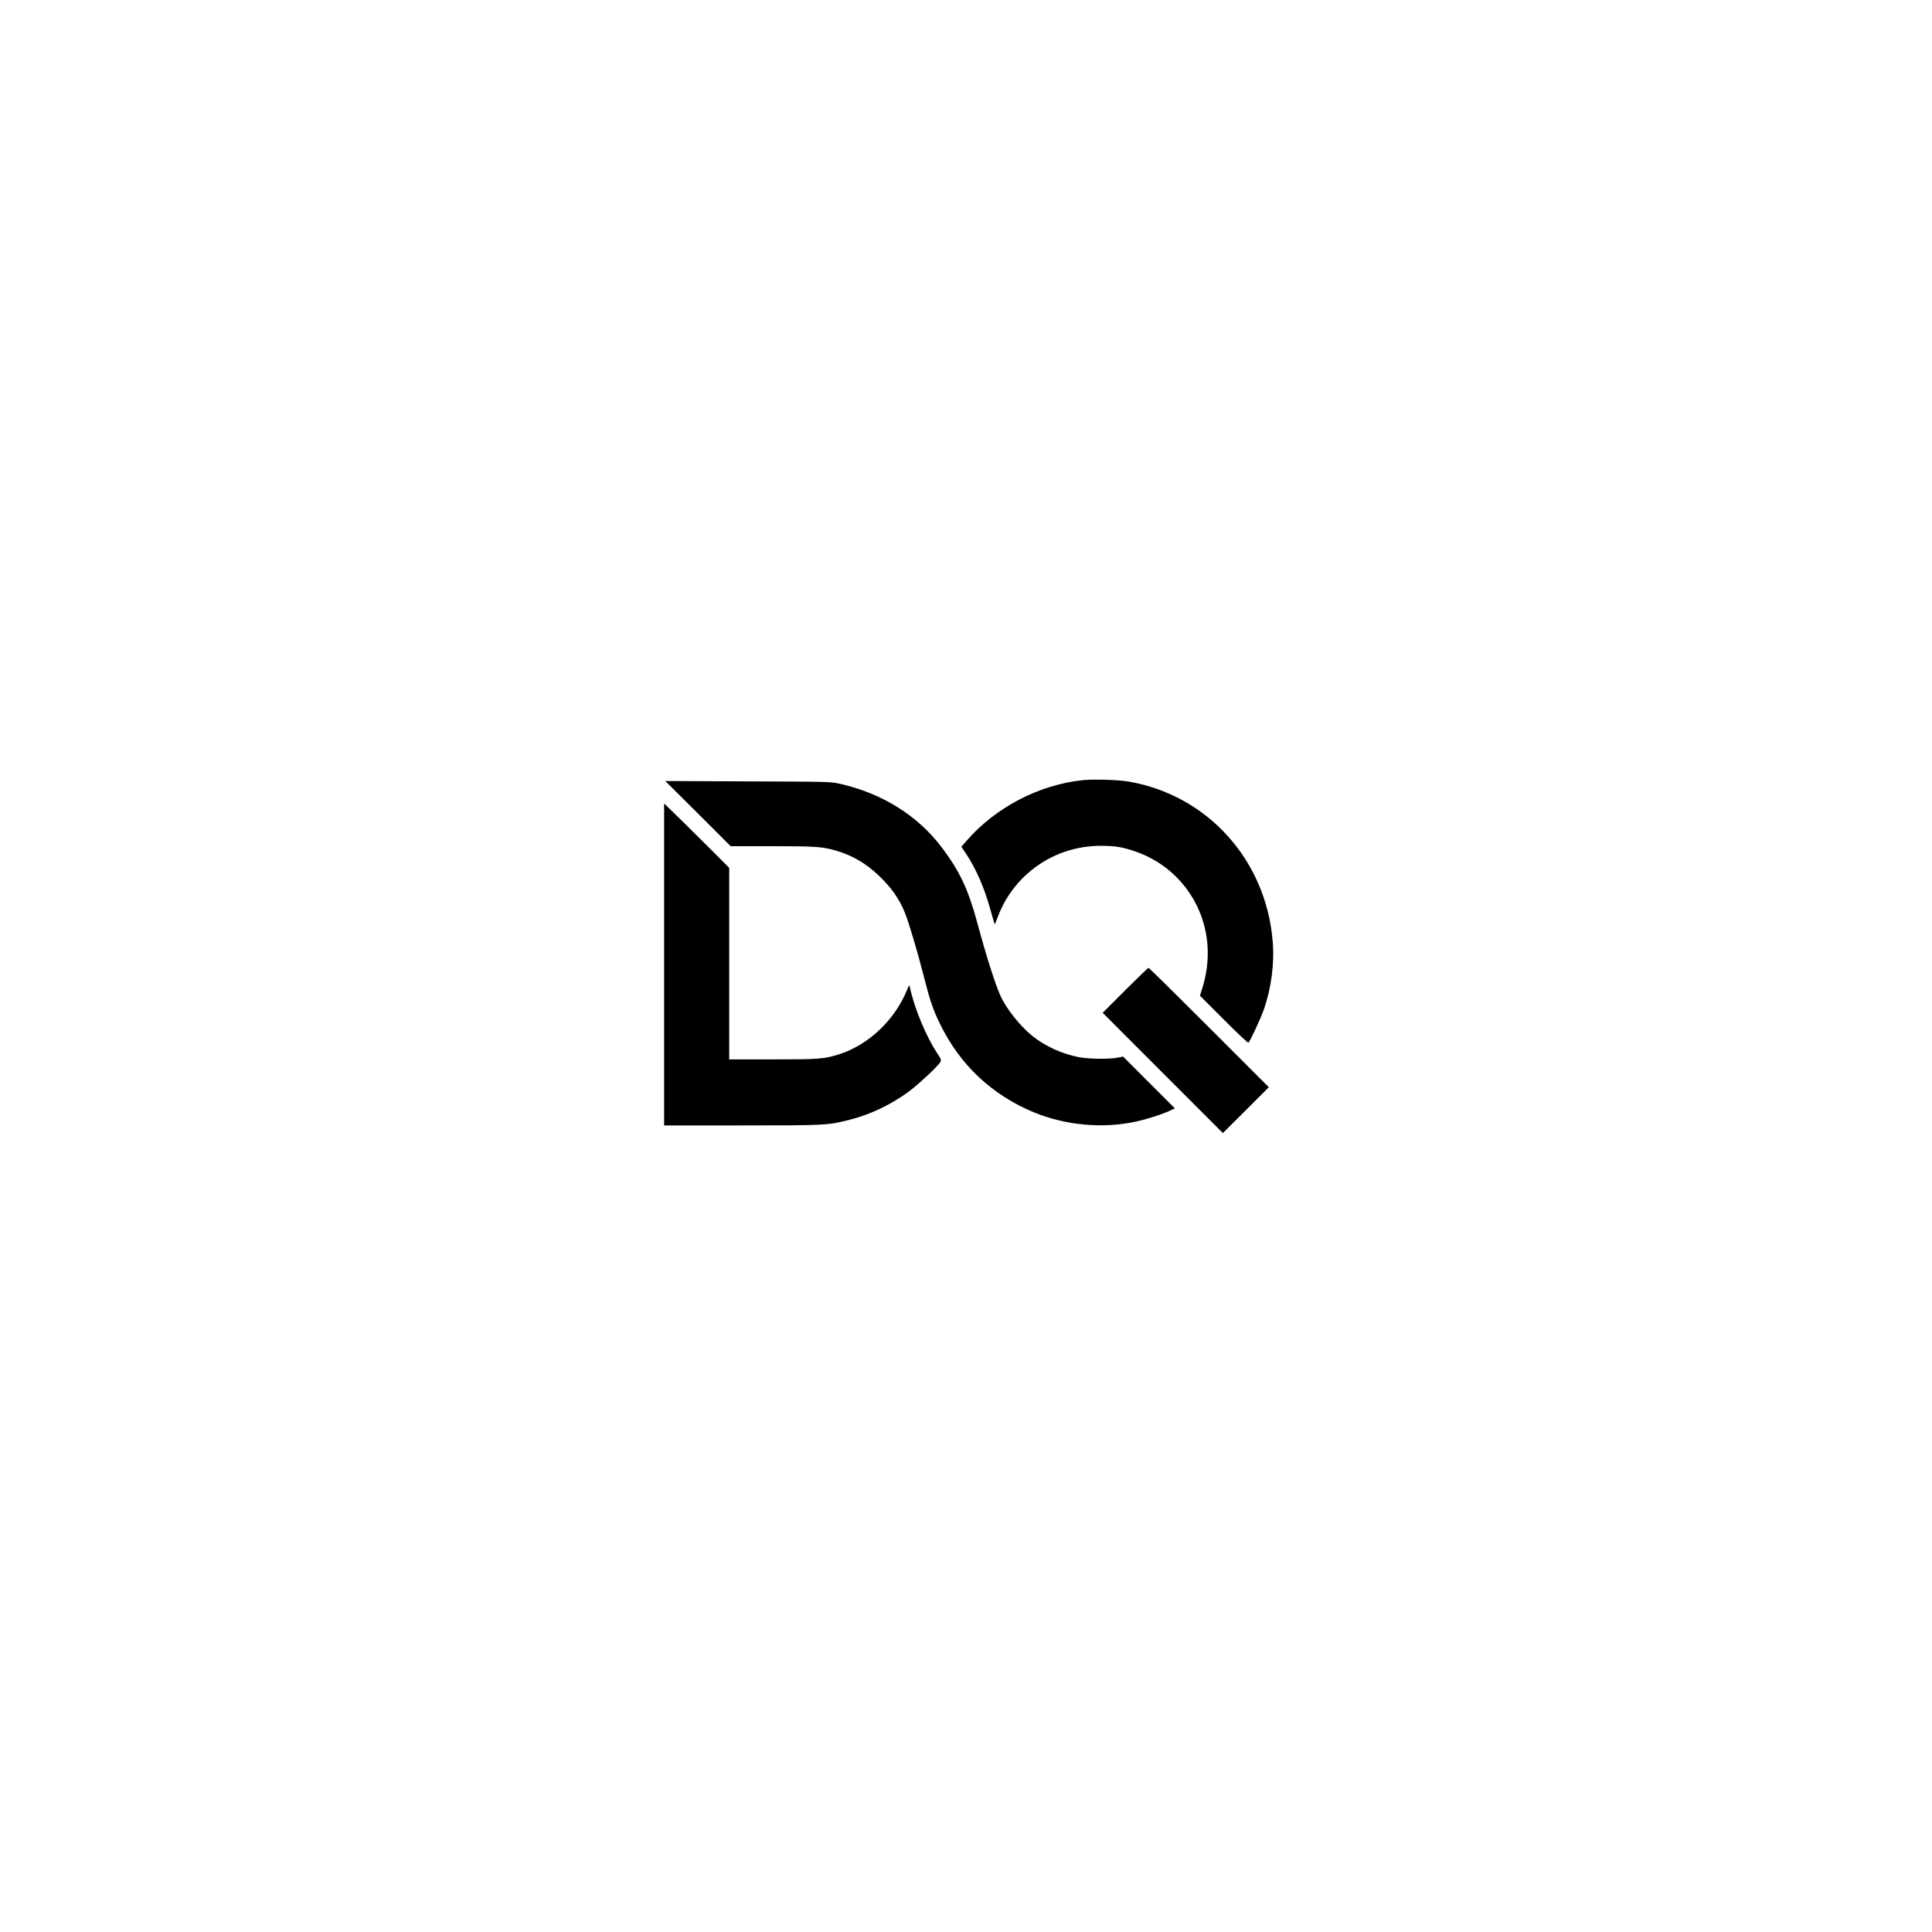<?xml version="1.0" standalone="no"?>
<!DOCTYPE svg PUBLIC "-//W3C//DTD SVG 20010904//EN"
 "http://www.w3.org/TR/2001/REC-SVG-20010904/DTD/svg10.dtd">
<svg version="1.0" xmlns="http://www.w3.org/2000/svg"
 width="2048pt" height="2048pt" viewBox="0 0 2048 2048"
 preserveAspectRatio="xMidYMid meet">

<g transform="translate(0,2048) scale(0.1,-0.1)"
fill="#000000" stroke="none">
<path d="M11477 12210 c-465 -49 -926 -290 -1234 -646 l-52 -60 49 -73 c107
-161 196 -365 259 -595 23 -82 43 -151 45 -153 2 -2 13 25 26 59 167 466 605
773 1100 772 154 -1 219 -11 360 -58 329 -111 589 -366 705 -690 87 -241 90
-504 10 -761 l-25 -80 252 -252 c138 -139 256 -249 261 -246 16 9 134 262 165
354 79 226 113 488 93 723 -72 861 -690 1546 -1526 1691 -110 19 -369 27 -488
15z"/>
<path d="M7399 11856 l346 -346 437 0 c461 0 534 -5 676 -46 177 -51 322 -136
461 -269 129 -123 212 -241 272 -387 40 -96 136 -420 200 -671 68 -267 98
-357 174 -512 210 -432 551 -753 994 -936 338 -139 737 -175 1083 -98 112 24
265 73 348 110 l64 30 -274 274 -275 275 -60 -12 c-89 -17 -305 -14 -406 5
-183 36 -357 115 -494 224 -131 105 -279 292 -340 428 -57 127 -154 433 -243
765 -97 360 -186 550 -377 805 -254 338 -635 576 -1080 676 -99 23 -111 23
-976 26 l-877 4 347 -345z"/>
<path d="M7040 10257 l0 -1707 821 0 c900 0 914 1 1149 61 214 55 420 152 609
287 98 69 327 282 349 324 12 21 9 30 -33 93 -120 182 -241 474 -290 700 -6
28 -7 28 -29 -27 -130 -320 -409 -584 -719 -683 -159 -51 -214 -55 -708 -55
l-459 0 0 1015 0 1015 -152 153 c-84 84 -240 238 -345 342 l-193 188 0 -1706z"/>
<path d="M11927 9982 l-238 -238 637 -638 637 -637 244 243 243 243 -632 632
c-348 348 -637 633 -643 633 -6 0 -117 -107 -248 -238z"/>
</g>
</svg>
